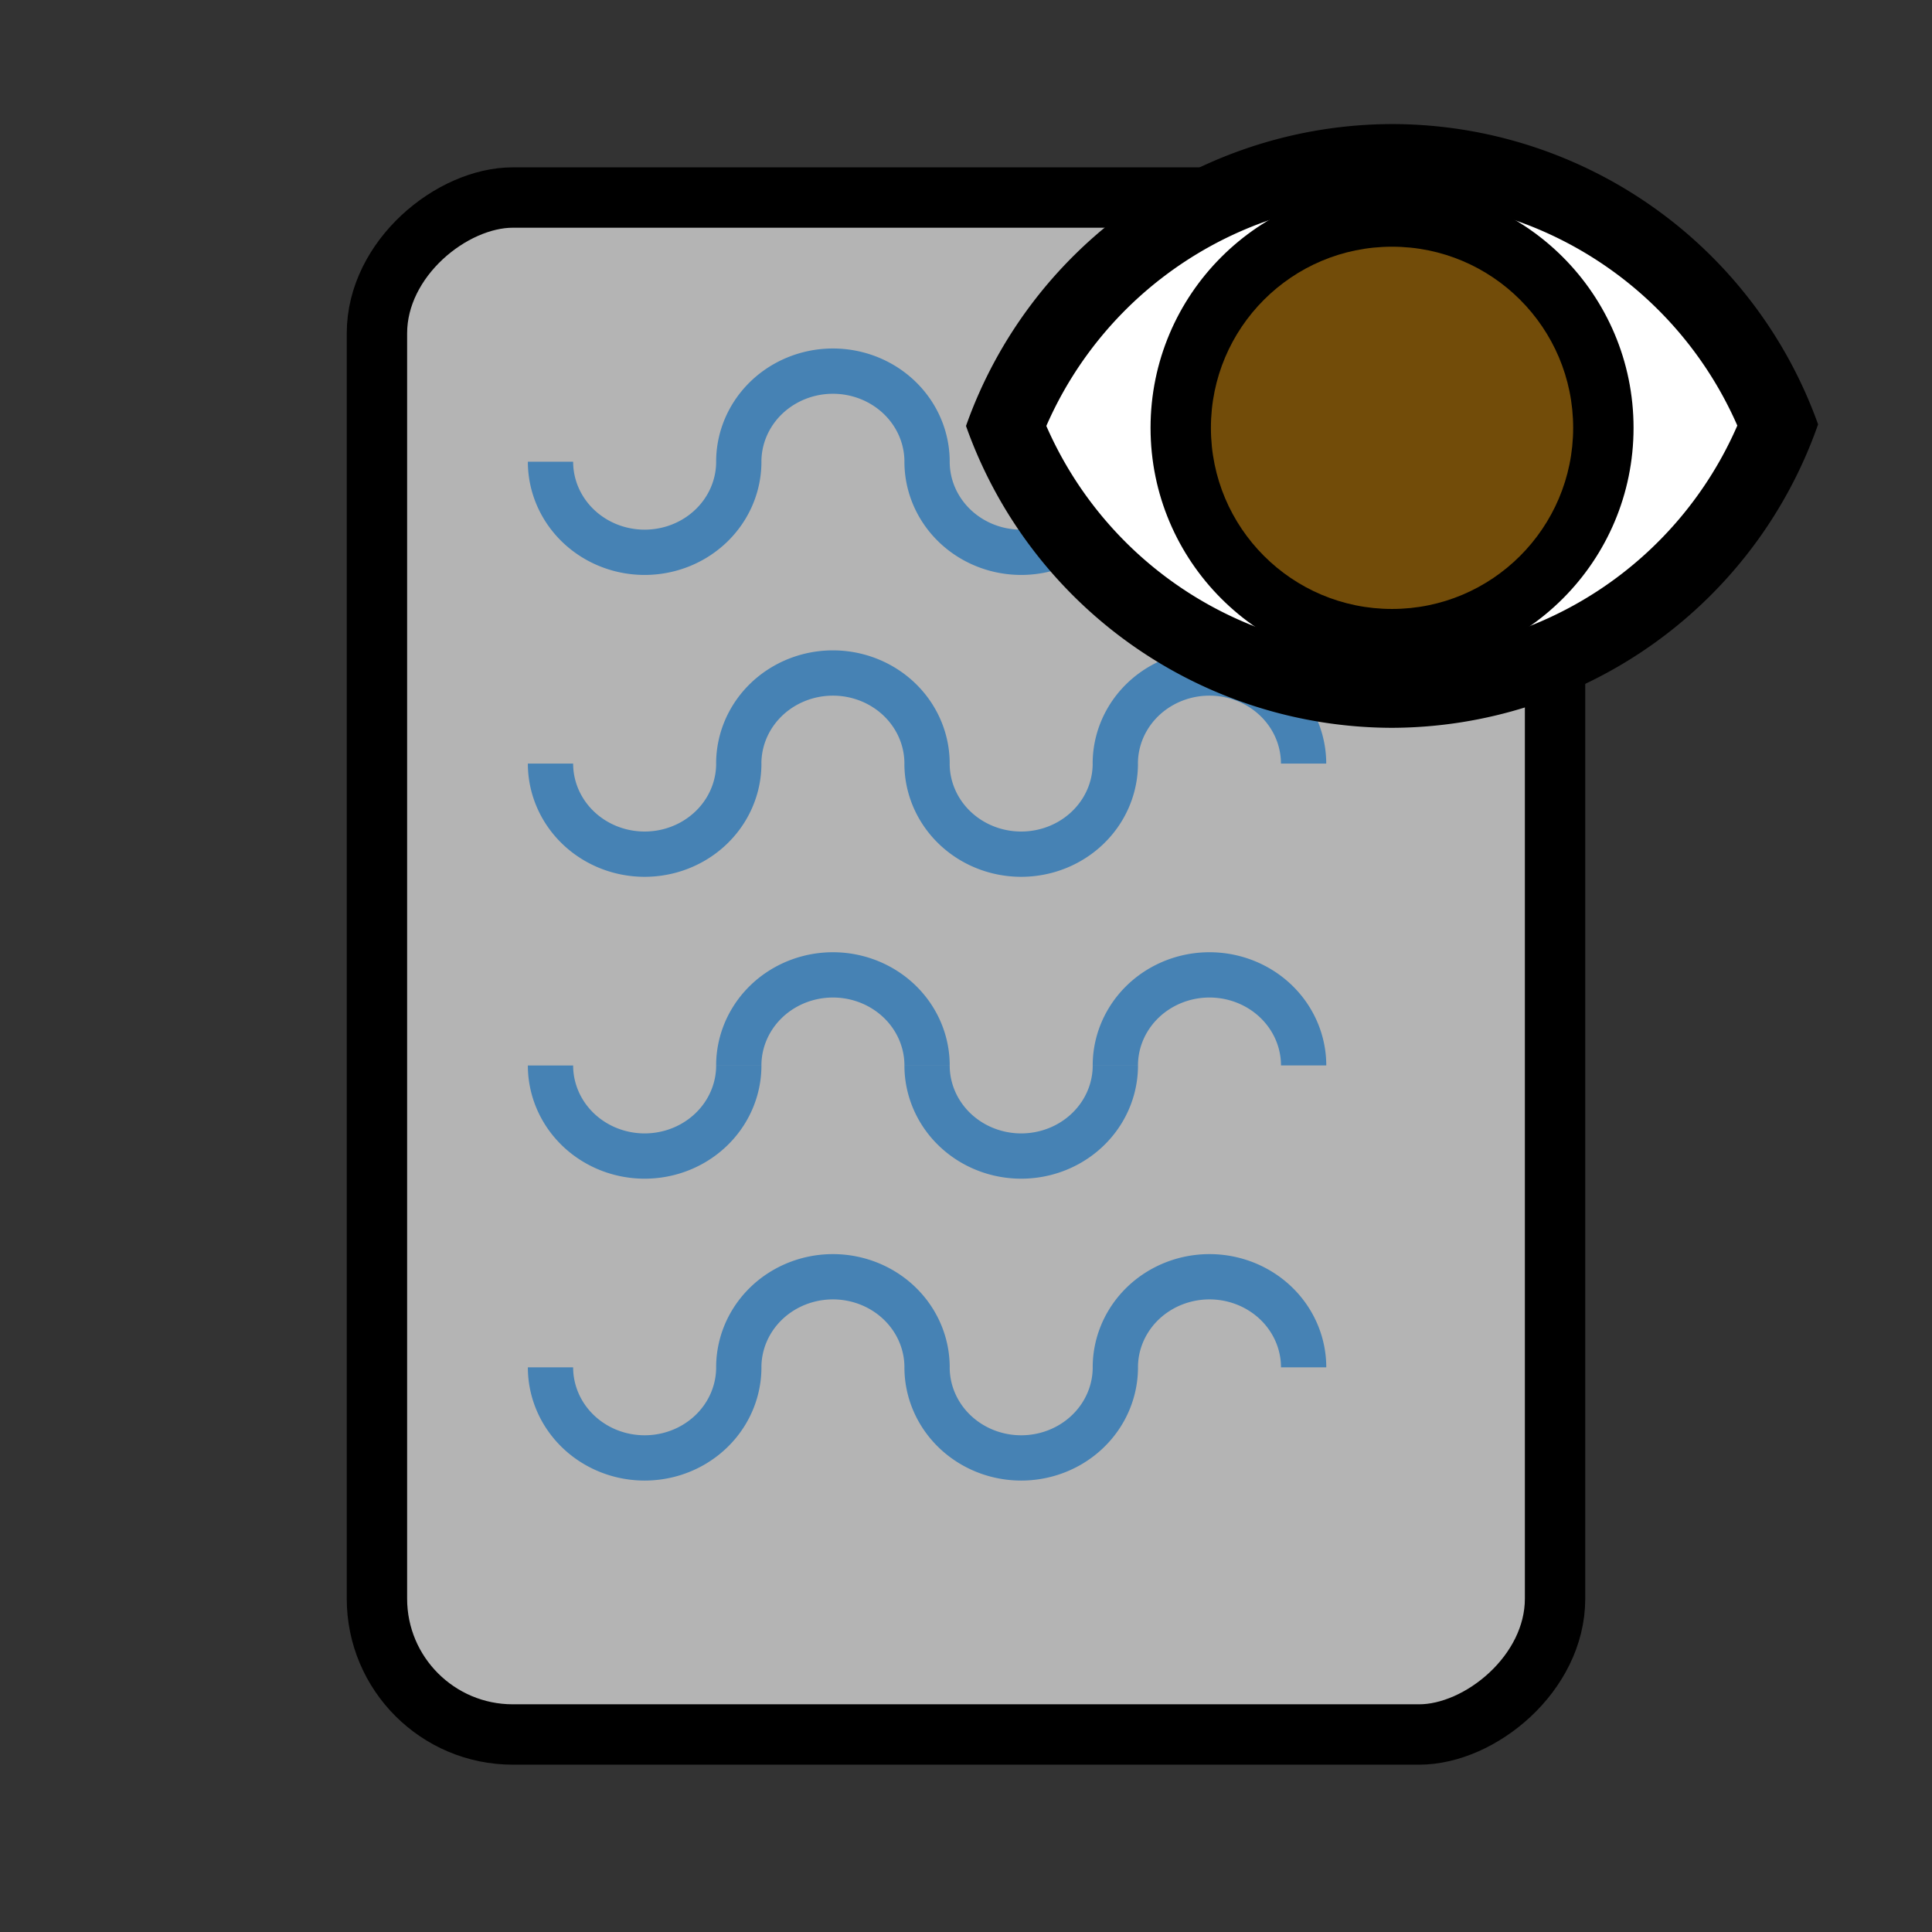 <?xml version="1.0" encoding="UTF-8" standalone="no"?>
<!-- Created with Inkscape (http://www.inkscape.org/) -->

<svg
   width="128"
   height="128"
   viewBox="0 0 128 128"
   version="1.1"
   id="svg1"
   inkscape:version="1.4 (e7c3feb100, 2024-10-09)"
   sodipodi:docname="file_read.svg"
   xmlns:inkscape="http://www.inkscape.org/namespaces/inkscape"
   xmlns:sodipodi="http://sodipodi.sourceforge.net/DTD/sodipodi-0.dtd"
   xmlns="http://www.w3.org/2000/svg"
   xmlns:svg="http://www.w3.org/2000/svg">
  <rect x="0" y="0" width="128" height="128" fill="#333333" stroke="none"/>
  <sodipodi:namedview
     id="namedview1"
     pagecolor="#ffffff"
     bordercolor="#000000"
     borderopacity="0.25"
     inkscape:showpageshadow="2"
     inkscape:pageopacity="0.0"
     inkscape:pagecheckerboard="0"
     inkscape:deskcolor="#d1d1d1"
     inkscape:document-units="px"
     inkscape:zoom="2.8284271"
     inkscape:cx="56.568542"
     inkscape:cy="73.892658"
     inkscape:window-width="1463"
     inkscape:window-height="886"
     inkscape:window-x="0"
     inkscape:window-y="0"
     inkscape:window-maximized="1"
     inkscape:current-layer="svg1" />
  <defs
     id="defs1" />
  <g
     inkscape:label="File"
     inkscape:groupmode="layer"
     id="layer1"
     transform="translate(-39.407,-19.091)">
    <rect
       style="fill:#b4b4b4;fill-opacity:1;stroke:#000000;stroke-width:4;stroke-linejoin:miter;stroke-dasharray:none"
       id="rect2"
       width="101.827"
       height="78.054"
       x="-134.005"
       y="64.38"
       rx="9"
       ry="9"
       transform="rotate(-90)" />
    <path
       id="path5-3-7"
       style="fill:#b4b4b4;fill-opacity:0;stroke:#4682b4;stroke-width:3"
       d="m 88.354,109.681 a 6.237,6.001 0 0 1 -3.119,5.197 6.237,6.001 0 0 1 -6.237,0 6.237,6.001 0 0 1 -3.119,-5.197 m 24.949,-6.8e-4 a 6.237,6.001 0 0 0 -3.119,-5.197 6.237,6.001 0 0 0 -6.237,0 6.237,6.001 0 0 0 -3.119,5.197 m 24.949,6.8e-4 a 6.237,6.001 0 0 1 -3.119,5.197 6.237,6.001 0 0 1 -6.237,0 6.237,6.001 0 0 1 -3.119,-5.197 m 24.949,-6.8e-4 a 6.237,6.001 0 0 0 -3.119,-5.197 6.237,6.001 0 0 0 -6.237,0 6.237,6.001 0 0 0 -3.119,5.197" />
    <path
       id="path5-3"
       style="fill:#b4b4b4;fill-opacity:0;stroke:#4682b4;stroke-width:3"
       d="m 88.354,89.681 a 6.237,6.001 0 0 1 -3.119,5.197 6.237,6.001 0 0 1 -6.237,-10e-7 6.237,6.001 0 0 1 -3.119,-5.197 m 24.949,-6.77e-4 a 6.237,6.001 0 0 0 -3.119,-5.197 6.237,6.001 0 0 0 -6.237,0 6.237,6.001 0 0 0 -3.119,5.197 m 24.949,6.77e-4 a 6.237,6.001 0 0 1 -3.119,5.197 6.237,6.001 0 0 1 -6.237,-10e-7 6.237,6.001 0 0 1 -3.119,-5.197 m 24.949,-6.77e-4 a 6.237,6.001 0 0 0 -3.119,-5.197 6.237,6.001 0 0 0 -6.237,0 6.237,6.001 0 0 0 -3.119,5.197" />
    <path
       id="path5-2"
       style="fill:#b4b4b4;fill-opacity:0;stroke:#4682b4;stroke-width:3"
       d="m 88.354,69.681 a 6.237,6.001 0 0 1 -3.119,5.197 6.237,6.001 0 0 1 -6.237,-10e-7 6.237,6.001 0 0 1 -3.119,-5.197 m 24.948,-6.77e-4 a 6.237,6.001 0 0 0 -3.119,-5.197 6.237,6.001 0 0 0 -6.237,0 6.237,6.001 0 0 0 -3.119,5.197 m 24.948,6.77e-4 a 6.237,6.001 0 0 1 -3.119,5.197 6.237,6.001 0 0 1 -6.237,-10e-7 6.237,6.001 0 0 1 -3.119,-5.197 m 24.948,-6.77e-4 a 6.237,6.001 0 0 0 -3.119,-5.197 6.237,6.001 0 0 0 -6.237,0 6.237,6.001 0 0 0 -3.119,5.197" />
    <path
       id="path5"
       style="fill:#b4b4b4;fill-opacity:0;stroke:#4682b4;stroke-width:3"
       d="m 88.354,49.681 a 6.237,6.001 0 0 1 -3.119,5.197 6.237,6.001 0 0 1 -6.237,-1e-6 6.237,6.001 0 0 1 -3.119,-5.197 m 24.949,-6.77e-4 a 6.237,6.001 0 0 0 -3.119,-5.197 6.237,6.001 0 0 0 -6.237,0 6.237,6.001 0 0 0 -3.119,5.197 m 24.949,6.77e-4 a 6.237,6.001 0 0 1 -3.119,5.197 6.237,6.001 0 0 1 -6.237,-1e-6 6.237,6.001 0 0 1 -3.119,-5.197 m 24.949,-6.77e-4 a 6.237,6.001 0 0 0 -3.119,-5.197 6.237,6.001 0 0 0 -6.237,0 6.237,6.001 0 0 0 -3.119,5.197" />
  </g>
  <g
     inkscape:groupmode="layer"
     id="layer6"
     inkscape:label="eye"
     transform="translate(64,8.22)">
    <path
       id="path10"
       style="fill:#000000;fill-opacity:1;fill-rule:nonzero;stroke:none;stroke-width:2;stroke-dasharray:none;stroke-opacity:1"
       inkscape:label="eye-outer"
       d="M 28.207,0 A 30,30 0 0 0 0,20 30,30 0 0 0 28.207,40 30,30 0 0 0 56.453,19.895 30,30 0 0 0 28.207,0 Z" />
    <path
       id="path10-7-9-5"
       style="fill:#ffffff;fill-opacity:1;fill-rule:nonzero;stroke:none;stroke-width:2;stroke-dasharray:none;stroke-opacity:1"
       inkscape:label="eye-inner"
       d="M 28.207,5 A 25,25 0 0 0 5.322,20 25,25 0 0 0 28.207,35 25,25 0 0 0 51.102,19.975 25,25 0 0 0 28.207,5 Z" />
    <circle
       style="fill:#000000;fill-opacity:1;fill-rule:nonzero;stroke:none;stroke-width:2;stroke-dasharray:none;stroke-opacity:1"
       id="path11"
       cx="28.227"
       cy="20.125"
       inkscape:label="eyeball-outer"
       r="16" />
    <circle
       style="fill:#724c09;fill-opacity:1;fill-rule:nonzero;stroke:none;stroke-width:2;stroke-dasharray:none;stroke-opacity:1"
       id="path11-7"
       cx="28.226"
       cy="20.125"
       inkscape:label="eyeball-inner"
       r="12" />
  </g>
</svg>
